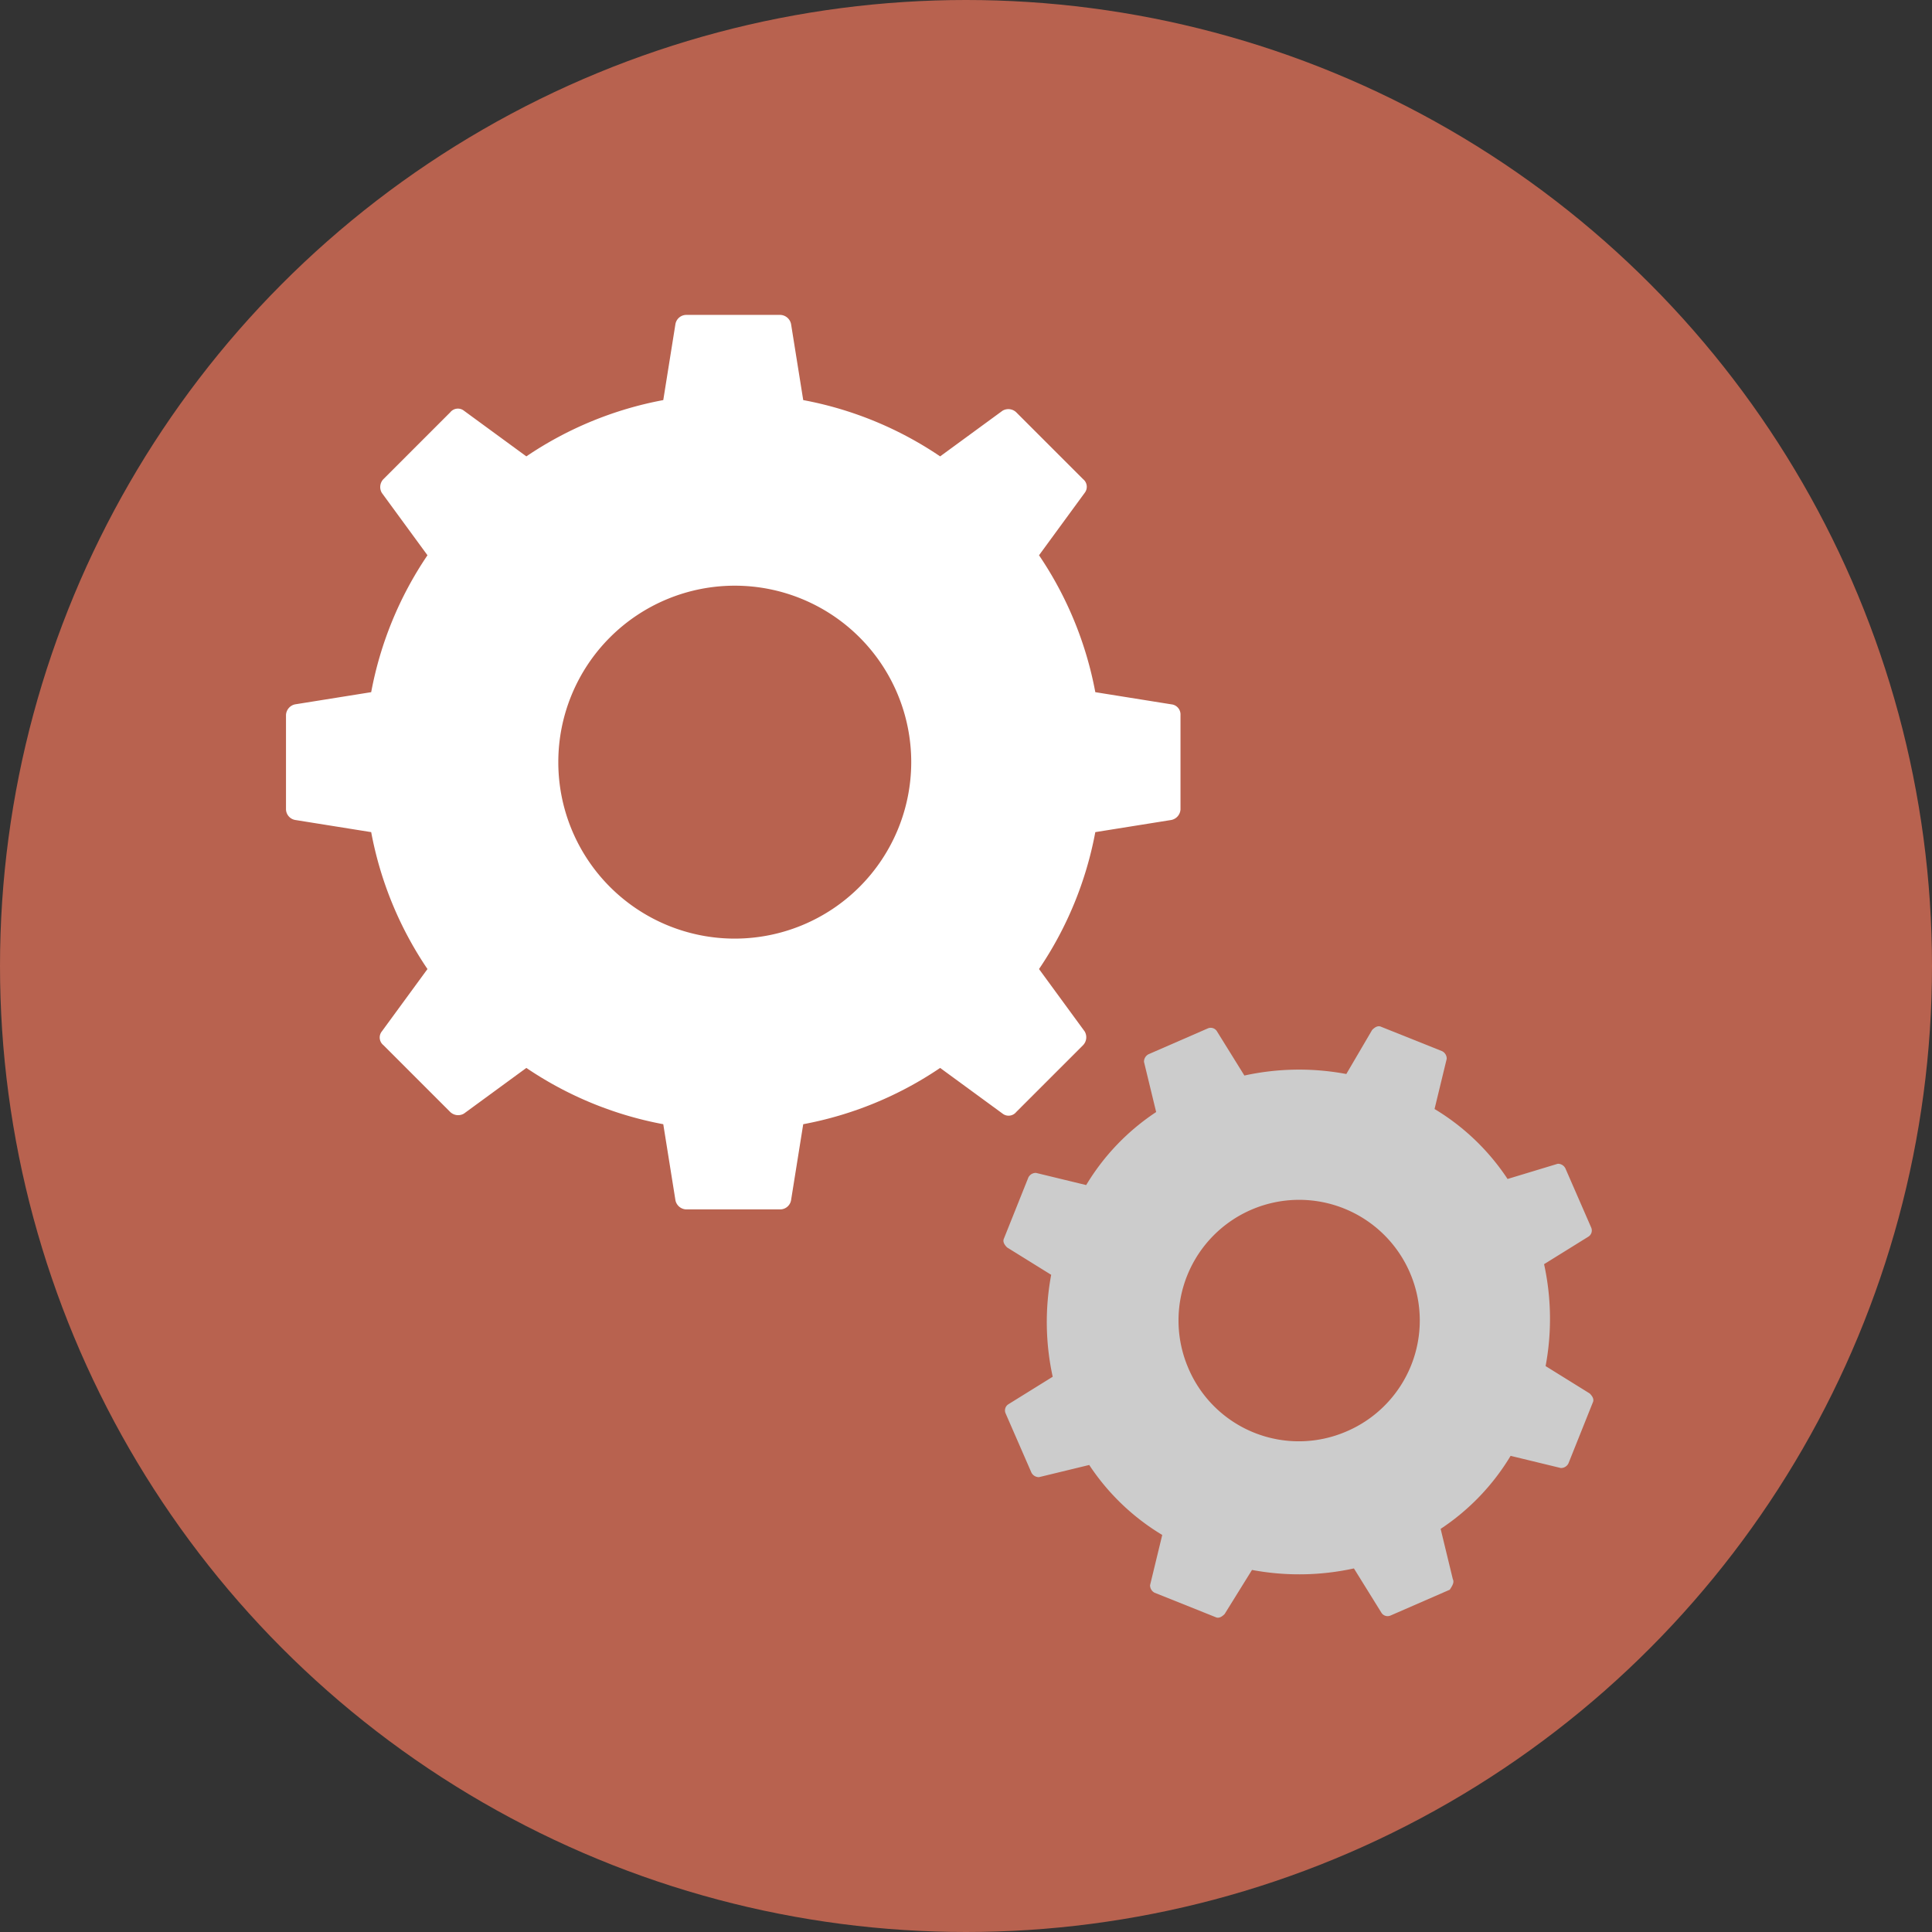 <svg xmlns="http://www.w3.org/2000/svg" viewBox="0 0 508 508"><rect x="0" y="0" width="508" height="508" fill="#333333" stroke="none"/><defs><style>.cls-1{fill:#ff7c5f;opacity:0.65;}.cls-2{fill:#fff;}.cls-3{fill:#ccc;}</style></defs><g id="Layer_2" data-name="Layer 2"><g id="Layer_1-2" data-name="Layer 1"><circle class="cls-1" cx="254" cy="254" r="254"/><path class="cls-2" d="M308,185.2,288,182a95.36,95.36,0,0,0-14.8-36l12-16.4a2.57,2.57,0,0,0-.4-3.6l-17.6-17.6a3,3,0,0,0-3.6-.4l-16.4,12a95.36,95.36,0,0,0-36-14.8l-3.2-20a3,3,0,0,0-2.8-2.4H180.4a2.92,2.92,0,0,0-2.8,2.4l-3.2,20a95.36,95.36,0,0,0-36,14.8L122,108a2.57,2.57,0,0,0-3.6.4L100.8,126a3,3,0,0,0-.4,3.6l12,16.4a95.36,95.36,0,0,0-14.8,36l-20,3.2a3,3,0,0,0-2.4,2.8v24.8a2.92,2.92,0,0,0,2.4,2.8l20,3.2a95.36,95.36,0,0,0,14.8,36l-12,16.4a2.57,2.57,0,0,0,.4,3.6l17.6,17.6a3,3,0,0,0,3.6.4l16.4-12a95.36,95.36,0,0,0,36,14.8l3.2,20a3,3,0,0,0,2.8,2.4h24.8a2.92,2.92,0,0,0,2.8-2.4l3.2-20a95.36,95.36,0,0,0,36-14.8l16.4,12a2.57,2.57,0,0,0,3.6-.4l17.6-17.6a3,3,0,0,0,.4-3.6l-12-16.4a95.36,95.36,0,0,0,14.8-36l20-3.2a3,3,0,0,0,2.4-2.8V188A2.67,2.67,0,0,0,308,185.2ZM193.2,246.8a46.4,46.4,0,1,1,46.4-46.4A46.43,46.43,0,0,1,193.2,246.8Z"/><path class="cls-3" d="M382,415.2,378.8,402a60.1,60.1,0,0,0,18.4-19.2l13.2,3.2a2.2,2.2,0,0,0,2-1.2l6.4-16c.4-.8,0-1.6-.8-2.4l-11.6-7.2a67.3,67.3,0,0,0-.4-26.8l11.6-7.2a1.92,1.92,0,0,0,.8-2.4l-6.8-15.6a2.2,2.2,0,0,0-2-1.2l-13.2,4a60.1,60.1,0,0,0-19.2-18.4l3.2-13.2a2.2,2.2,0,0,0-1.2-2l-16-6.4c-.8-.4-1.6,0-2.4.8L354,282.4a67.3,67.3,0,0,0-26.8.4L320,271.2a1.92,1.92,0,0,0-2.4-.8L302,277.2a2.2,2.2,0,0,0-1.2,2l3.2,13.2a60.1,60.1,0,0,0-18.4,19.2l-13.2-3.2a2.2,2.2,0,0,0-2,1.2l-6.4,16c-.4.8,0,1.6.8,2.4l11.6,7.2a67.3,67.3,0,0,0,.4,26.8l-11.6,7.2a1.92,1.92,0,0,0-.8,2.4l6.8,15.6a2.2,2.2,0,0,0,2,1.2l13.2-3.2a60.1,60.1,0,0,0,19.2,18.4l-3.2,13.2a2.2,2.2,0,0,0,1.2,2l16,6.4c.8.4,1.6,0,2.4-.8l7.2-11.6a67.3,67.3,0,0,0,26.8-.4l7.2,11.6a1.92,1.92,0,0,0,2.4.8l15.6-6.8C382,416.8,382.4,416,382,415.2Zm-69.6-55.6A31.72,31.72,0,1,1,354,376.4,31.56,31.56,0,0,1,312.4,359.6Z"/></g></g></svg>